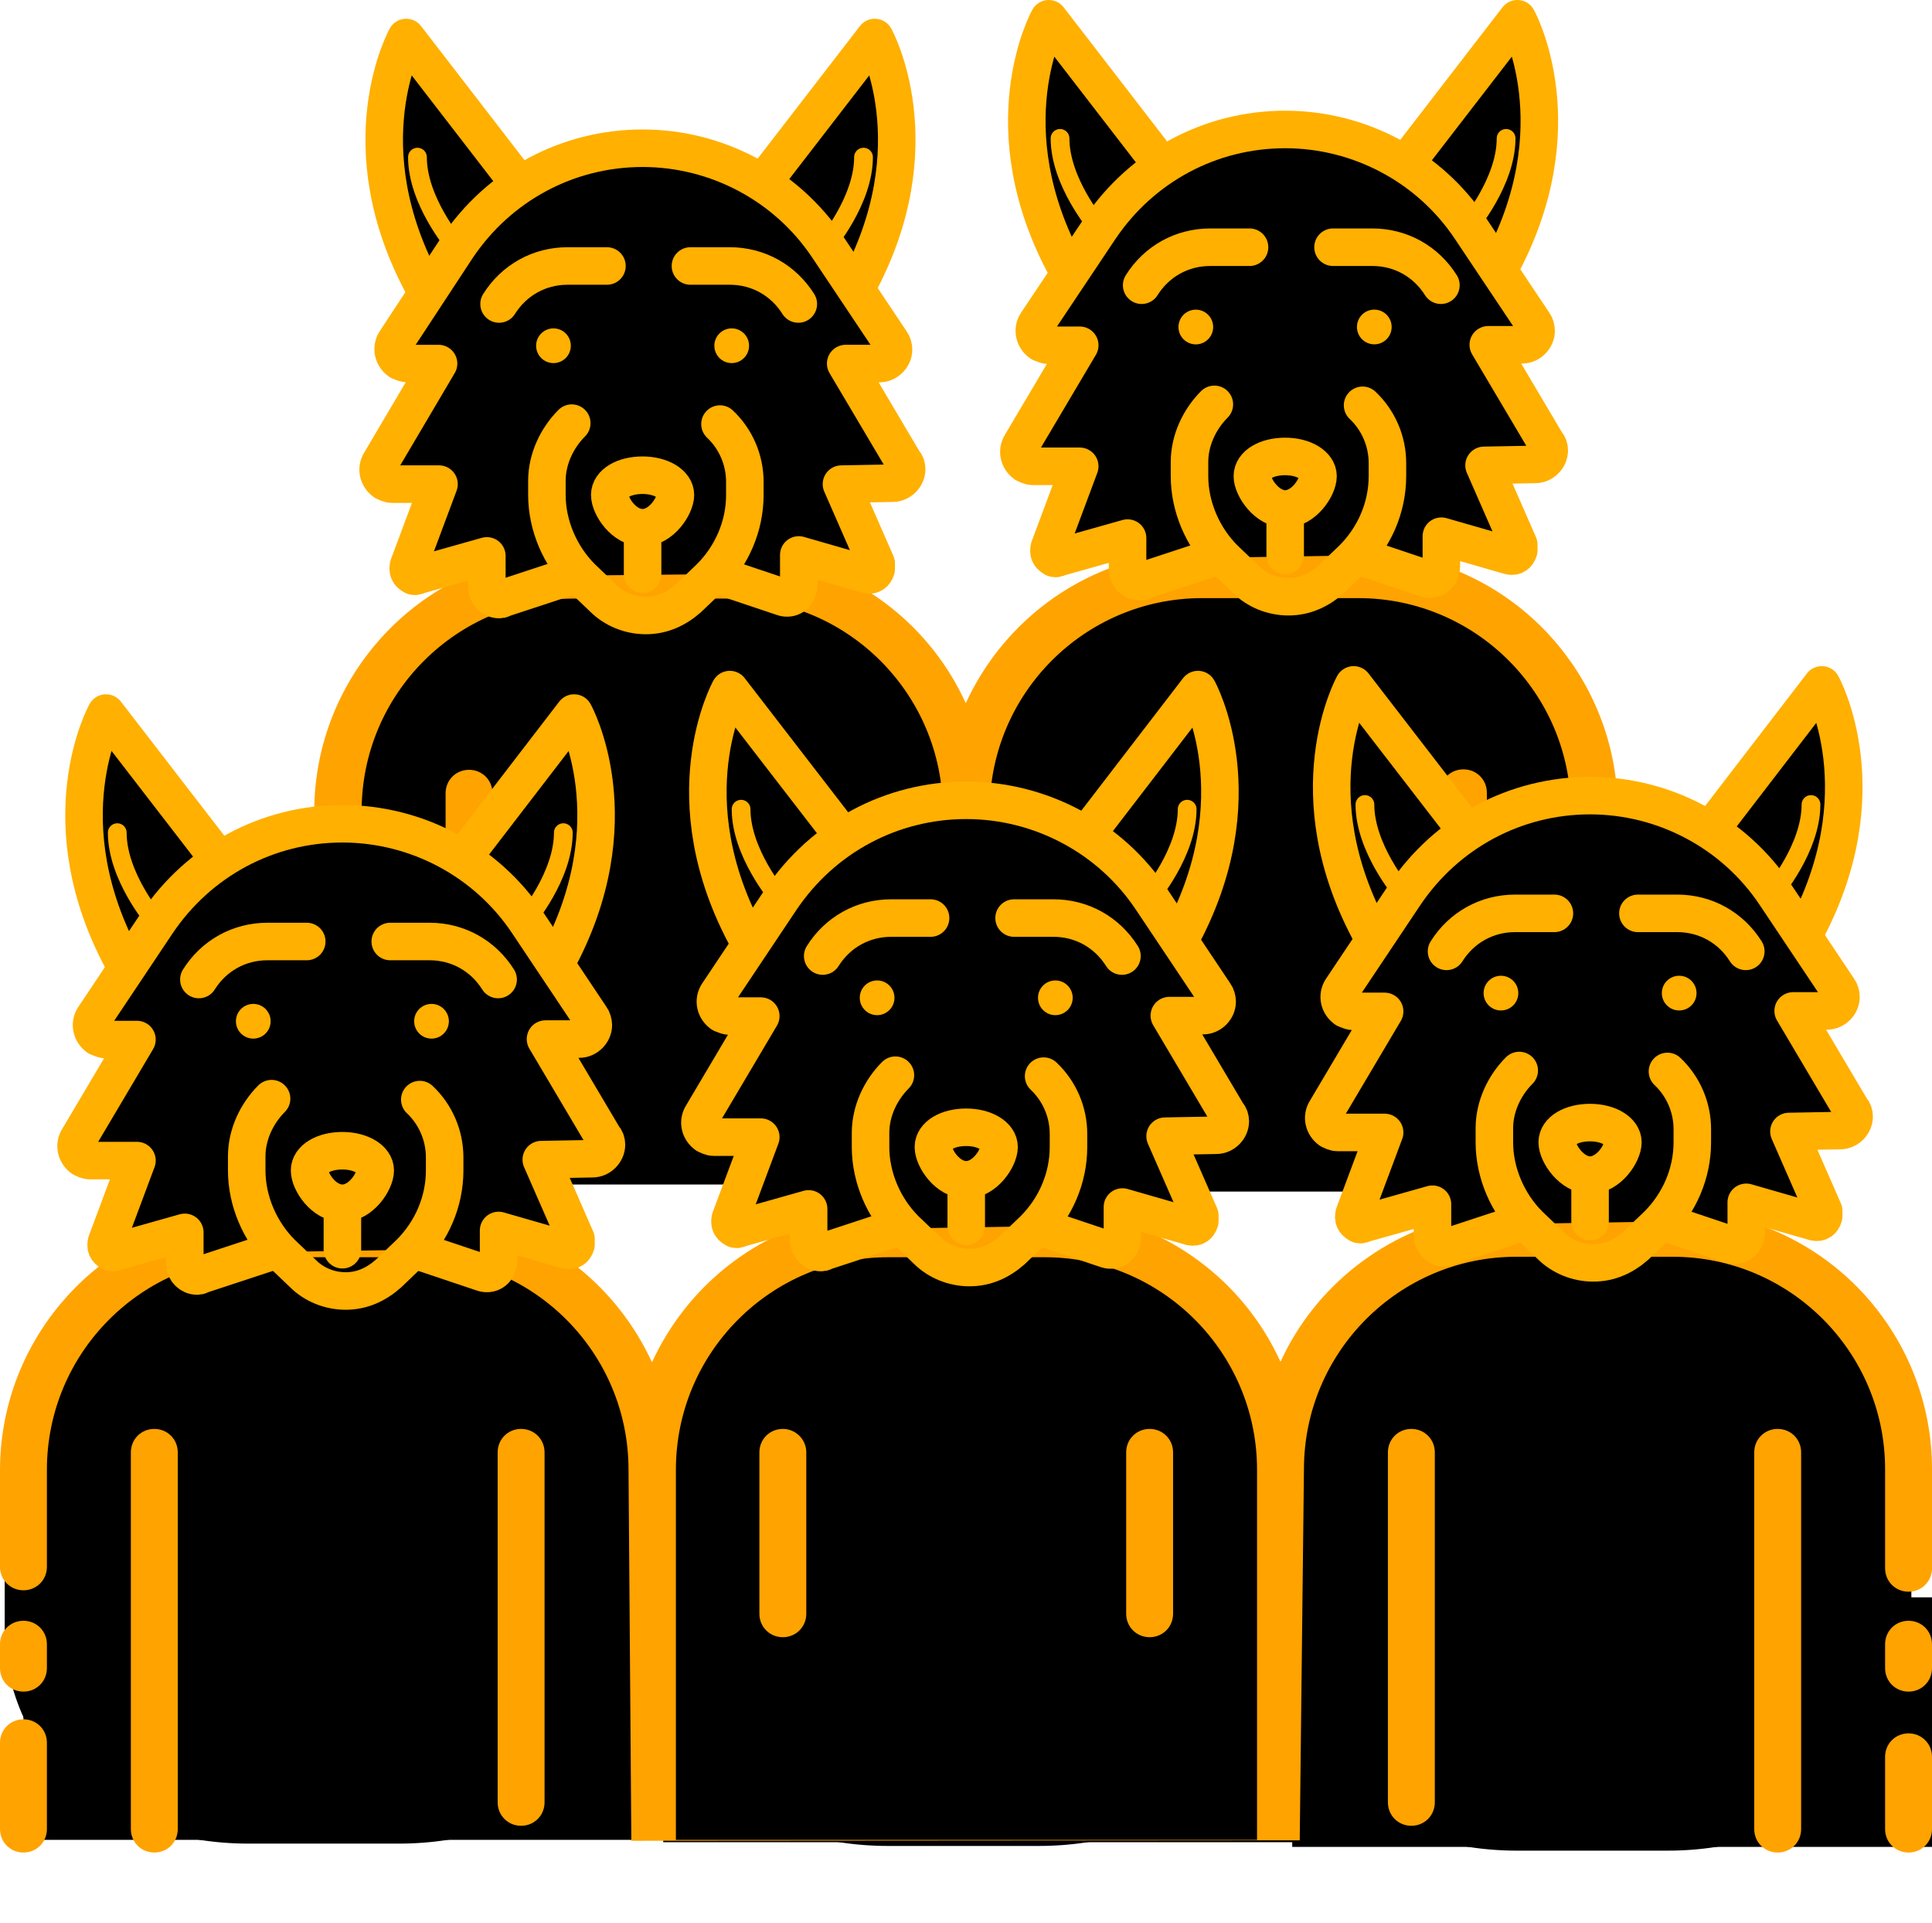 <?xml version="1.0" encoding="utf-8"?>
<!-- Generator: Adobe Illustrator 25.4.1, SVG Export Plug-In . SVG Version: 6.00 Build 0)  -->
<svg version="1.1" id="Layer_1" xmlns="http://www.w3.org/2000/svg" xmlns:xlink="http://www.w3.org/1999/xlink" x="0px" y="0px"
	 viewBox="0 0 411.9 409.9" style="enable-background:new 0 0 411.9 409.9;" xml:space="preserve">
<style type="text/css">
	.st0{fill:none;}
	.st1{fill:#FFA300;}
	.st2{stroke:#FFB000;stroke-width:8;stroke-linecap:round;stroke-linejoin:round;}
	.st3{fill:none;stroke:#FFB000;stroke-width:4;stroke-linecap:round;stroke-linejoin:round;}
	.st4{fill:none;stroke:#FFB000;stroke-width:8;stroke-linecap:round;stroke-linejoin:round;}
	.st5{fill:#FFB000;}
</style>
<g>
	<rect x="208.5" y="200" width="139.1" height="53.2"/>
	<path d="M288.5,124h-32c-28.6,0-52,23.4-52,52v32c0,28.6,23.4,46,52,46h32c28.6,0,52-17.4,52-46v-32
		C340.5,147.4,317.1,124,288.5,124z"/>
</g>
<g>
	<rect x="73.5" y="198.5" width="132.6" height="53.2"/>
	<path d="M153.4,122.5h-32c-28.6,0-52,23.4-52,52v32c0,28.6,23.4,46,52,46h32c28.6,0,52-17.4,52-46v-32
		C205.4,145.9,182.1,122.5,153.4,122.5z"/>
</g>
<rect x="275.5" y="340.5" width="139.1" height="53.2"/>
<path d="M355.5,264.5h-32c-28.6,0-52,23.4-52,52v32c0,28.6,23.4,46,52,46h32c28.6,0,52-17.4,52-46v-32
	C407.5,287.9,384.1,264.5,355.5,264.5z"/>
<g>
	<rect x="141.4" y="339.5" width="139.1" height="53.2"/>
	<path d="M221.4,263.5h-32c-28.6,0-52,23.4-52,52v32c0,28.6,23.4,46,52,46h32c28.6,0,52-17.4,52-46v-32
		C273.5,286.9,250.1,263.5,221.4,263.5z"/>
</g>
<rect x="5" y="339" width="139.1" height="53.2"/>
<path d="M85,263H53c-28.6,0-52,23.4-52,52v32c0,28.6,23.4,46,52,46h32c28.6,0,52-17.4,52-46v-32C137,286.4,113.6,263,85,263z"/>
<path class="st0" d="M72,298V172.9c0-27.8,22.5-50.3,50.3-50.3h33.3c27.8,0,50.3,22.5,50.3,50.3V298"/>
<circle class="st0" cx="139" cy="82.3" r="40.3"/>
<path class="st0" d="M206,298V172.9c0-27.8,22.5-50.3,50.3-50.3h33.3c27.8,0,50.3,22.5,50.3,50.3V298"/>
<ellipse transform="matrix(0.173 -0.985 0.985 0.173 144.582 336.88)" class="st0" cx="273" cy="82.3" rx="40.3" ry="40.3"/>
<path class="st0" d="M5,389.9v-76.5C5,285.6,27.5,263,55.3,263h33.3c27.8,0,50.3,22.5,50.3,68.3v96.5"/>
<circle class="st0" cx="72" cy="222.8" r="40.3"/>
<path class="st0" d="M139,427.9v-96.5c0-45.8,22.5-68.3,50.3-68.3l0,0h33.3c27.8,0,50.3,22.5,50.3,62.3v96.5"/>
<ellipse class="st0" cx="206" cy="222.8" rx="40.3" ry="40.3"/>
<path class="st0" d="M273,313.4c0-27.8,22.5-50.3,50.3-50.3h33.3c27.8,0,50.3,22.5,50.3,50.3v76.5"/>
<circle class="st0" cx="339.9" cy="222.8" r="40.3"/>
<path class="st1" d="M10,350.5v5.1c0,2.8-2.2,5-5,5s-5-2.2-5-5v-5.1c0-2.8,2.2-5,5-5S10,347.7,10,350.5z M5,366.5c-2.8,0-5,2.2-5,5
	v18.4c0,2.8,2.2,5,5,5s5-2.2,5-5v-18.4C10,368.7,7.8,366.5,5,366.5z M406.9,369.5c-2.8,0-5,2.2-5,5v15.4c0,2.8,2.2,5,5,5s5-2.2,5-5
	v-15.4C411.9,371.7,409.7,369.5,406.9,369.5z M406.9,345.5c-2.8,0-5,2.2-5,5v5.1c0,2.8,2.2,5,5,5s5-2.2,5-5v-5.1
	C411.9,347.7,409.7,345.5,406.9,345.5z M134.6,392.4l-0.6-79.1c0-25-20.3-45.3-45.3-45.3H55.3c-25,0-45.3,20.3-45.3,45.3V334
	c0,2.8-2.2,5-5,5s-5-2.2-5-5v-20.6c0-26.5,18.9-49.3,44.9-54.3c-20-14.9-24.2-43.3-9.2-63.3c7.5-10.1,18.8-16.5,31.3-17.9V173
	c0-26.5,18.9-49.3,44.9-54.3c-20-14.9-24.2-43.3-9.2-63.3S146,31,166,46s24.2,43.3,9.2,63.3c-2.6,3.5-5.7,6.6-9.2,9.2
	c17.6,3.4,32.5,15.1,39.9,31.4c7.5-16.3,22.3-28,39.9-31.4c-20-14.9-24.2-43.3-9.2-63.3C251.6,35.1,280,31,300,46
	s24.2,43.3,9.2,63.3c-2.6,3.5-5.7,6.6-9.2,9.2c26.1,5,44.9,27.8,44.9,54.3v4.9c24.8,2.8,42.7,25.1,40,49.9
	c-1.4,12.5-7.9,23.8-17.9,31.3c26.1,5,44.9,27.8,44.9,54.3v21.1c0,2.8-2.2,5-5,5s-5-2.2-5-5v-21.1c0-25-20.3-45.3-45.3-45.3h-33.3
	c-25,0-45.3,20.3-45.3,45.3l-0.9,79.1 M339.9,187.5c-19.5,0-35.3,15.8-35.3,35.3s15.8,35.3,35.3,35.3s35.3-15.8,35.3-35.3l0,0
	C375.2,203.3,359.4,187.5,339.9,187.5z M273,117.5c19.5,0,35.3-15.8,35.3-35.3S292.4,47,273,47s-35.3,15.8-35.3,35.3l0,0
	C237.7,101.7,253.5,117.5,273,117.5L273,117.5z M268,392.2v-78.9c0-25-20.3-45.3-45.3-45.3h-33.3c-25,0-45.3,20.3-45.3,45.3v78.9
	 M241.2,222.8c0-19.5-15.8-35.3-35.3-35.3s-35.3,15.8-35.3,35.3S186.5,258,206,258l0,0C225.4,258,241.2,242.3,241.2,222.8z
	 M139,117.5c19.5,0,35.3-15.8,35.3-35.3S158.5,47,139,47s-35.3,15.8-35.3,35.3l0,0C103.7,101.7,119.5,117.5,139,117.5z M72,258
	c19.5,0,35.3-15.8,35.3-35.3S91.5,187.5,72,187.5s-35.3,15.8-35.3,35.3l0,0C36.8,242.3,52.5,258,72,258z M139,290.4
	c7.5-16.3,22.3-28,39.9-31.4c-20-14.9-24.2-43.3-9.2-63.3c7.5-10.1,18.8-16.5,31.3-17.9v-4.9c0-25-20.3-45.3-45.3-45.3h-33.3
	c-25,0-45.3,20.3-45.3,45.3v4.9c6.3,0.7,12.4,2.7,17.9,6v-14.7c0-2.8,2.2-5,5-5s5,2.2,5,5v22.7c17.1,18.1,16.4,46.7-1.8,63.9
	c-1.3,1.2-2.6,2.4-4.1,3.4C116.7,262.4,131.5,274.1,139,290.4L139,290.4z M312.9,259c-20-14.9-24.2-43.2-9.3-63.2
	c1.1-1.4,2.2-2.8,3.4-4.1V169c0-2.8,2.2-5,5-5s5,2.2,5,5v14.7c5.5-3.2,11.6-5.3,17.9-6v-4.9c0-25-20.3-45.3-45.3-45.3h-33.3
	c-25,0-45.3,20.3-45.3,45.3v4.9c24.8,2.8,42.7,25.1,40,49.9c-1.4,12.5-7.9,23.8-17.9,31.3c17.6,3.4,32.5,15.1,39.9,31.4
	C280.4,274.1,295.3,262.5,312.9,259L312.9,259z M32.9,304.6c-2.8,0-5,2.2-5,5v80.3c0,2.8,2.2,5,5,5s5-2.2,5-5v-80.3
	C37.9,306.8,35.7,304.6,32.9,304.6z M116.1,384.2v-74.6c0-2.8-2.2-5-5-5s-5,2.2-5,5v74.6c0,2.8,2.2,5,5,5S116.1,387,116.1,384.2z
	 M166.9,304.6c-2.8,0-5,2.2-5,5V344c0,2.8,2.2,5,5,5s5-2.2,5-5v-34.4C171.9,306.8,169.6,304.6,166.9,304.6L166.9,304.6L166.9,304.6z
	 M245.1,349c2.8,0,5-2.2,5-5v-34.4c0-2.8-2.2-5-5-5s-5,2.2-5,5V344C240.1,346.8,242.3,349,245.1,349L245.1,349z M295.9,309.6v74.6
	c0,2.8,2.2,5,5,5s5-2.2,5-5v-74.6c0-2.8-2.2-5-5-5S295.9,306.8,295.9,309.6z M379,304.6c-2.8,0-5,2.2-5,5v80.3c0,2.8,2.2,5,5,5
	s5-2.2,5-5v-80.3C384,306.8,381.8,304.6,379,304.6z"/>
<g id="wolf">
	<path class="st2" d="M45.9,182.2L22.6,152c0,0-12.8,23,3.9,53.4"/>
	<path class="st2" d="M99.2,182.2l23.2-30.2c0,0,12.8,23-3.9,53.4"/>
	<path class="st2" d="M88.3,266.4l14.6,4.9c1.4,0.5,2.8-0.2,3.2-1.6c0-0.2,0.2-0.5,0.2-0.7v-6.7l14.6,4.2c0.9,0.2,1.6-0.2,1.9-1.2
		c0-0.2,0-0.7,0-1.2l-7.4-16.9l10.9-0.2c1.6,0,3-1.4,3-3c0-0.5-0.2-1.2-0.5-1.4l-12.5-21.1h7.2c1.6,0,3-1.4,3-3
		c0-0.5-0.2-1.2-0.5-1.6l-13.5-20.2c-8.8-13.2-23.7-21.1-39.5-21.1l0,0c-16,0-30.6,7.9-39.5,21.1L20,216.9c-0.9,1.4-0.5,3.2,0.9,4.2
		c0.5,0.2,1.2,0.5,1.6,0.5h6.7l-12.5,21.1c-0.9,1.4-0.5,3.2,0.9,4.2c0.5,0.2,0.9,0.5,1.6,0.5h10l-6.5,17.4c-0.2,0.9,0,1.6,0.9,2.1
		c0.2,0.2,0.7,0.2,0.9,0l14.9-4.2v6.7c0,1.4,1.2,2.6,2.6,2.6c0.2,0,0.5,0,0.7-0.2l14.9-4.9"/>
	<path class="st3" d="M32.9,196.1c0,0-7.9-9.3-7.9-18.6"/>
	<path class="st4" d="M57.9,234.2L57.9,234.2c-3.2,3.2-5.3,7.7-5.3,12.3v3c0,6.5,2.8,13,7.4,17.6l4.6,4.4c2.3,2.3,5.6,3.7,9.1,3.7
		l0,0c3.5,0,6.5-1.4,9.1-3.7l4.6-4.4c4.6-4.6,7.4-10.9,7.4-17.6v-2.8c0-4.6-1.9-9.1-5.3-12.3l0,0"/>
	<path class="st4" d="M80,249.5c0,2.3-3,7-7,7s-7-4.6-7-7s3-4.2,7-4.2S80,247.2,80,249.5z"/>
	<line class="st4" x1="73" y1="257.2" x2="73" y2="266.4"/>
	<circle class="st5" cx="92" cy="217.7" r="3.7"/>
	<circle class="st5" cx="54" cy="217.7" r="3.7"/>
	<path class="st4" d="M83.2,200.7h8.4c6,0,11.4,3,14.6,8.1l0,0"/>
	<path class="st4" d="M65.4,200.7H57c-6,0-11.4,3-14.6,8.1l0,0"/>
	<path class="st3" d="M112.2,196.1c0,0,7.9-9.3,7.9-18.6"/>
</g>
<g id="wolf_00000038387944199145687150000014432679159708210357_">
	<path class="st2" d="M109.9,38.2L86.6,8c0,0-12.8,23,3.9,53.4"/>
	<path class="st2" d="M163.2,38.2L186.5,8c0,0,12.8,23-3.9,53.4"/>
	<path class="st2" d="M152.3,122.4l14.6,4.9c1.4,0.5,2.8-0.2,3.2-1.6c0-0.2,0.2-0.5,0.2-0.7v-6.7l14.6,4.2c0.9,0.2,1.6-0.2,1.9-1.2
		c0-0.2,0-0.7,0-1.2l-7.4-16.9l10.9-0.2c1.6,0,3-1.4,3-3c0-0.5-0.2-1.2-0.5-1.4l-12.5-21.1h7.2c1.6,0,3-1.4,3-3
		c0-0.5-0.2-1.2-0.5-1.6l-13.5-20.2c-8.8-13.2-23.7-21.1-39.5-21.1l0,0c-16,0-30.6,7.9-39.5,21.1L84.3,72.8
		c-0.9,1.4-0.5,3.2,0.9,4.2c0.5,0.2,1.2,0.5,1.6,0.5h6.7l-12.4,21c-0.9,1.4-0.5,3.2,0.9,4.2c0.5,0.2,0.9,0.5,1.6,0.5h10l-6.5,17.4
		c-0.2,0.9,0,1.6,0.9,2.1c0.2,0.2,0.7,0.2,0.9,0l14.9-4.2v6.7c0,1.4,1.2,2.6,2.6,2.6c0.2,0,0.5,0,0.7-0.2l14.9-4.9"/>
	<path class="st3" d="M96.9,52.1c0,0-7.9-9.3-7.9-18.6"/>
	<path class="st4" d="M121.9,90.2L121.9,90.2c-3.2,3.2-5.3,7.7-5.3,12.3v3c0,6.5,2.8,13,7.4,17.6l4.6,4.4c2.3,2.3,5.6,3.7,9.1,3.7
		l0,0c3.5,0,6.5-1.4,9.1-3.7l4.6-4.4c4.6-4.6,7.4-10.9,7.4-17.6v-2.8c0-4.6-1.9-9.1-5.3-12.3l0,0"/>
	<path class="st4" d="M144,105.5c0,2.3-3,7-7,7s-7-4.6-7-7s3-4.2,7-4.2S144,103.2,144,105.5z"/>
	<line class="st4" x1="137" y1="113.2" x2="137" y2="122.4"/>
	<circle class="st5" cx="156" cy="73.7" r="3.7"/>
	<circle class="st5" cx="118" cy="73.7" r="3.7"/>
	<path class="st4" d="M147.2,56.7h8.4c6,0,11.4,3,14.6,8.1l0,0"/>
	<path class="st4" d="M129.4,56.7H121c-6,0-11.4,3-14.6,8.1l0,0"/>
	<path class="st3" d="M176.2,52.1c0,0,7.9-9.3,7.9-18.6"/>
</g>
<g id="wolf_00000170268145600405003460000007190133846844332212_">
	<path class="st2" d="M246.9,34.2L223.6,4c0,0-12.8,23,3.9,53.4"/>
	<path class="st2" d="M300.2,34.2L323.5,4c0,0,12.8,23-3.9,53.4"/>
	<path class="st2" d="M289.3,118.4l14.6,4.9c1.4,0.5,2.8-0.2,3.2-1.6c0-0.2,0.2-0.5,0.2-0.7v-6.7l14.6,4.2c0.9,0.2,1.6-0.2,1.9-1.2
		c0-0.2,0-0.7,0-1.2l-7.4-16.9l10.9-0.2c1.6,0,3-1.4,3-3c0-0.5-0.2-1.2-0.5-1.4l-12.5-21.1h7.2c1.6,0,3-1.4,3-3
		c0-0.5-0.2-1.2-0.5-1.6l-13.5-20.2c-8.8-13.2-23.7-21.1-39.5-21.1l0,0c-16,0-30.6,7.9-39.5,21.1L221,68.9c-0.9,1.4-0.5,3.2,0.9,4.2
		c0.5,0.2,1.2,0.5,1.6,0.5h6.7l-12.5,21.1c-0.9,1.4-0.5,3.2,0.9,4.2c0.5,0.2,0.9,0.5,1.6,0.5h10l-6.5,17.4c-0.2,0.9,0,1.6,0.9,2.1
		c0.2,0.2,0.7,0.2,0.9,0l14.9-4.2v6.7c0,1.4,1.2,2.6,2.6,2.6c0.2,0,0.5,0,0.7-0.2l14.9-4.9"/>
	<path class="st3" d="M233.9,48.1c0,0-7.9-9.3-7.9-18.6"/>
	<path class="st4" d="M258.9,86.2L258.9,86.2c-3.2,3.2-5.3,7.7-5.3,12.3v3c0,6.5,2.8,13,7.4,17.6l4.6,4.4c2.3,2.3,5.6,3.7,9.1,3.7
		l0,0c3.5,0,6.5-1.4,9.1-3.7l4.6-4.4c4.6-4.6,7.4-10.9,7.4-17.6v-2.8c0-4.6-1.9-9.1-5.3-12.3l0,0"/>
	<path class="st4" d="M281,101.5c0,2.3-3,7-7,7c-3.9,0-7-4.6-7-7s3-4.2,7-4.2S281,99.2,281,101.5z"/>
	<line class="st4" x1="274" y1="109.2" x2="274" y2="118.4"/>
	<circle class="st5" cx="293" cy="69.7" r="3.7"/>
	<ellipse transform="matrix(0.16 -0.987 0.987 0.16 145.354 310.243)" class="st5" cx="255" cy="69.7" rx="3.7" ry="3.7"/>
	<path class="st4" d="M284.2,52.7h8.4c6,0,11.4,3,14.6,8.1l0,0"/>
	<path class="st4" d="M266.4,52.7H258c-6,0-11.4,3-14.6,8.1l0,0"/>
	<path class="st3" d="M313.2,48.1c0,0,7.9-9.3,7.9-18.6"/>
</g>
<g id="wolf_00000097476820385754870790000017678055784591432125_">
	<path class="st2" d="M178.9,177.2L155.6,147c0,0-12.8,23,3.9,53.4"/>
	<path class="st2" d="M232.2,177.2l23.2-30.2c0,0,12.8,23-3.9,53.4"/>
	<path class="st2" d="M221.3,261.4l14.6,4.9c1.4,0.5,2.8-0.2,3.2-1.6c0-0.2,0.2-0.5,0.2-0.7v-6.7l14.6,4.2c0.9,0.2,1.6-0.2,1.9-1.2
		c0-0.2,0-0.7,0-1.2l-7.4-16.9l10.9-0.2c1.6,0,3-1.4,3-3c0-0.5-0.2-1.2-0.5-1.4l-12.5-21.1h7.2c1.6,0,3-1.4,3-3
		c0-0.5-0.2-1.2-0.5-1.6l-13.5-20.2c-8.8-13.2-23.7-21.1-39.5-21.1l0,0c-16,0-30.6,7.9-39.5,21.1L153,211.9
		c-0.9,1.4-0.5,3.2,0.9,4.2c0.5,0.2,1.2,0.5,1.6,0.5h6.7l-12.5,21.1c-0.9,1.4-0.5,3.2,0.9,4.2c0.5,0.2,0.9,0.5,1.6,0.5h10l-6.5,17.4
		c-0.2,0.9,0,1.6,0.9,2.1c0.2,0.2,0.7,0.2,0.9,0l14.9-4.2v6.7c0,1.4,1.2,2.6,2.6,2.6c0.2,0,0.5,0,0.7-0.2l14.9-4.9"/>
	<path class="st3" d="M165.9,191.1c0,0-7.9-9.3-7.9-18.6"/>
	<path class="st4" d="M190.9,229.2L190.9,229.2c-3.2,3.2-5.3,7.7-5.3,12.3v3c0,6.5,2.8,13,7.4,17.6l4.6,4.4c2.3,2.3,5.6,3.7,9.1,3.7
		l0,0c3.5,0,6.5-1.4,9.1-3.7l4.6-4.4c4.6-4.6,7.4-10.9,7.4-17.6v-2.8c0-4.6-1.9-9.1-5.3-12.3l0,0"/>
	<path class="st4" d="M213,244.5c0,2.3-3,7-7,7s-7-4.6-7-7s3-4.2,7-4.2S213,242.2,213,244.5z"/>
	<line class="st4" x1="206" y1="252.2" x2="206" y2="261.4"/>
	<circle class="st5" cx="225" cy="212.7" r="3.7"/>
	<circle class="st5" cx="187" cy="212.7" r="3.7"/>
	<path class="st4" d="M216.2,195.7h8.4c6,0,11.4,3,14.6,8.1l0,0"/>
	<path class="st4" d="M198.4,195.7H190c-6,0-11.4,3-14.6,8.1l0,0"/>
	<path class="st3" d="M245.2,191.1c0,0,7.9-9.3,7.9-18.6"/>
</g>
<g id="wolf_00000067202743300457662830000017516057773996438188_">
	<path class="st2" d="M311.9,176.2L288.6,146c0,0-12.8,23,3.9,53.4"/>
	<path class="st2" d="M365.2,176.2l23.2-30.2c0,0,12.8,23-3.9,53.4"/>
	<path class="st2" d="M354.3,260.4l14.6,4.9c1.4,0.5,2.8-0.2,3.2-1.6c0-0.2,0.2-0.5,0.2-0.7v-6.7l14.6,4.2c0.9,0.2,1.6-0.2,1.9-1.2
		c0-0.2,0-0.7,0-1.2l-7.4-16.9l10.9-0.2c1.6,0,3-1.4,3-3c0-0.5-0.2-1.2-0.5-1.4l-12.5-21.1h7.2c1.6,0,3-1.4,3-3
		c0-0.5-0.2-1.2-0.5-1.6l-13.5-20.2c-8.8-13.2-23.7-21.1-39.5-21.1l0,0c-16,0-30.6,7.9-39.5,21.1L286,210.9
		c-0.9,1.4-0.5,3.2,0.9,4.2c0.5,0.2,1.2,0.5,1.6,0.5h6.7l-12.5,21.1c-0.9,1.4-0.5,3.2,0.9,4.2c0.5,0.2,0.9,0.5,1.6,0.5h10l-6.5,17.4
		c-0.2,0.9,0,1.6,0.9,2.1c0.2,0.2,0.7,0.2,0.9,0l14.9-4.2v6.7c0,1.4,1.2,2.6,2.6,2.6c0.2,0,0.5,0,0.7-0.2l14.9-4.9"/>
	<path class="st3" d="M298.9,190.1c0,0-7.9-9.3-7.9-18.6"/>
	<path class="st4" d="M323.9,228.2L323.9,228.2c-3.2,3.2-5.3,7.7-5.3,12.3v3c0,6.5,2.8,13,7.4,17.6l4.6,4.4c2.3,2.3,5.6,3.7,9.1,3.7
		l0,0c3.5,0,6.5-1.4,9.1-3.7l4.6-4.4c4.6-4.6,7.4-10.9,7.4-17.6v-2.8c0-4.6-1.9-9.1-5.3-12.3l0,0"/>
	<path class="st4" d="M346,243.5c0,2.3-3,7-7,7c-3.9,0-7-4.6-7-7s3-4.2,7-4.2S346,241.2,346,243.5z"/>
	<line class="st4" x1="339" y1="251.2" x2="339" y2="260.4"/>
	<circle class="st5" cx="358" cy="211.7" r="3.7"/>
	<circle class="st5" cx="320" cy="211.7" r="3.7"/>
	<path class="st4" d="M349.2,194.7h8.4c6,0,11.4,3,14.6,8.1l0,0"/>
	<path class="st4" d="M331.4,194.7H323c-6,0-11.4,3-14.6,8.1l0,0"/>
	<path class="st3" d="M378.2,190.1c0,0,7.9-9.3,7.9-18.6"/>
</g>
</svg>
